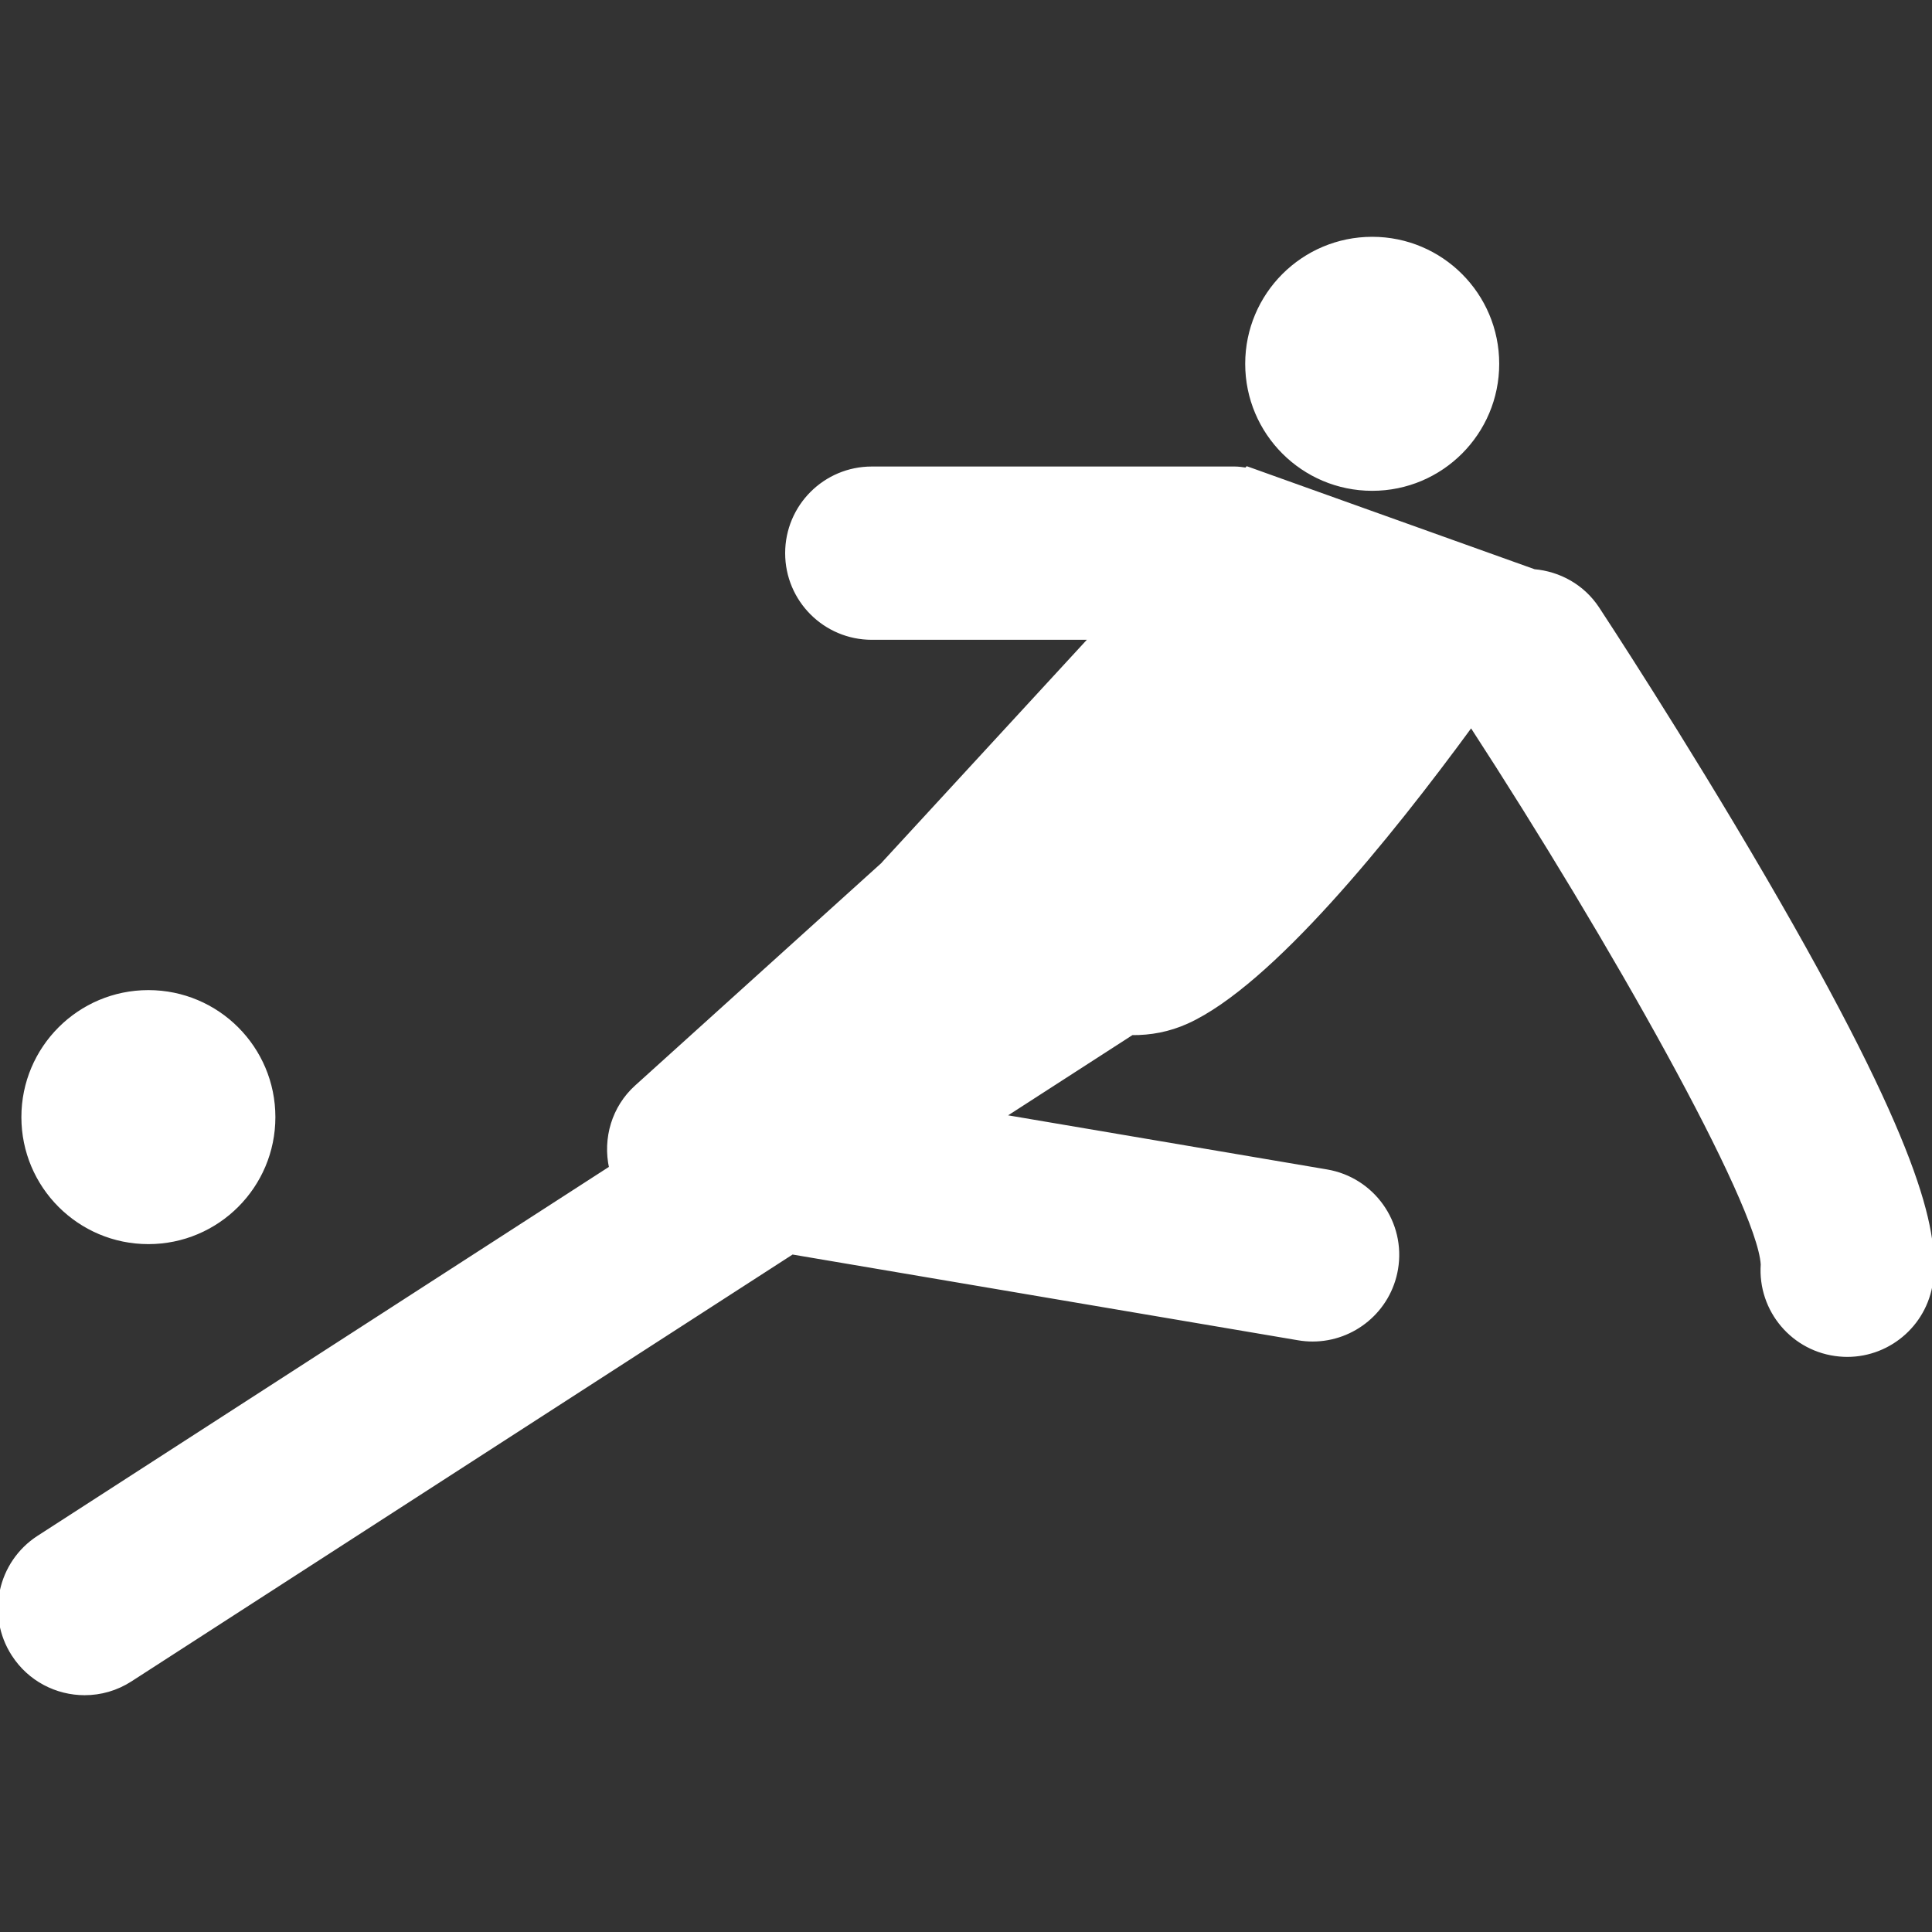 <!DOCTYPE svg PUBLIC "-//W3C//DTD SVG 1.1//EN" "http://www.w3.org/Graphics/SVG/1.1/DTD/svg11.dtd">
<!-- Uploaded to: SVG Repo, www.svgrepo.com, Transformed by: SVG Repo Mixer Tools -->
<svg fill="#ffffff" version="1.1" id="Capa_1" xmlns="http://www.w3.org/2000/svg" xmlns:xlink="http://www.w3.org/1999/xlink" width="800px" height="800px" viewBox="0 0 469.779 469.778" xml:space="preserve" stroke="#ffffff">
<rect x="0" y="0" width="469.779" height="469.778" fill="#333333" stroke="none"/>
<g id="SVGRepo_bgCarrier" stroke-width="0"/>
<g id="SVGRepo_tracerCarrier" stroke-linecap="round" stroke-linejoin="round"/>
<g id="SVGRepo_iconCarrier"> <g> <g> <path d="M333.664,58.08c16.778,0,30.38,13.603,30.38,30.382c0,16.777-13.602,30.382-30.38,30.382 c-16.783,0-30.385-13.605-30.385-30.382C303.279,71.683,316.88,58.08,333.664,58.08z"/> <path d="M36.08,241.251c16.779,0,30.382,13.609,30.382,30.385c0,16.771-13.603,30.38-30.382,30.38 c-16.777,0-30.38-13.609-30.38-30.38C5.699,254.86,19.303,241.251,36.08,241.251z"/> <path d="M288.64,248.42c20.245-9.201,48.962-44.683,69.096-72.189c34.235,52.66,69.938,116.163,70.899,131.219 c-0.77,11.133,7.489,20.887,18.65,21.897c0.638,0.06,1.267,0.092,1.888,0.092c10.516,0,19.488-8.035,20.462-18.707 c1.062-11.714-2.945-32.428-40.731-97.284c-19.833-34.055-39.646-64.191-40.479-65.457c-3.591-5.454-9.345-8.556-15.388-9.087 l-63.931-22.885l-4.208-1.511l-1.611-0.571l-0.26,0.281c-0.91-0.125-1.824-0.281-2.781-0.281h-88.26 c-11.361,0-20.57,9.207-20.57,20.568c0,11.359,9.209,20.566,20.57,20.566h53.423l-50.379,54.717l0.038,0.054l-60.304,54.479 c-5.504,4.974-7.734,12.487-6.155,19.657L9.412,373.856c-9.536,6.164-12.285,18.892-6.121,28.429 c3.933,6.096,10.542,9.414,17.292,9.414c3.825,0,7.686-1.059,11.13-3.29l160.902-103.885l123.106,20.883 c1.166,0.2,2.324,0.292,3.466,0.292c9.843,0,18.547-7.101,20.254-17.128c1.903-11.192-5.643-21.82-16.843-23.72l-78.818-13.373 l31.426-20.281C279.715,251.241,284.215,250.428,288.64,248.42z"/> </g> </g> </g>
</svg>